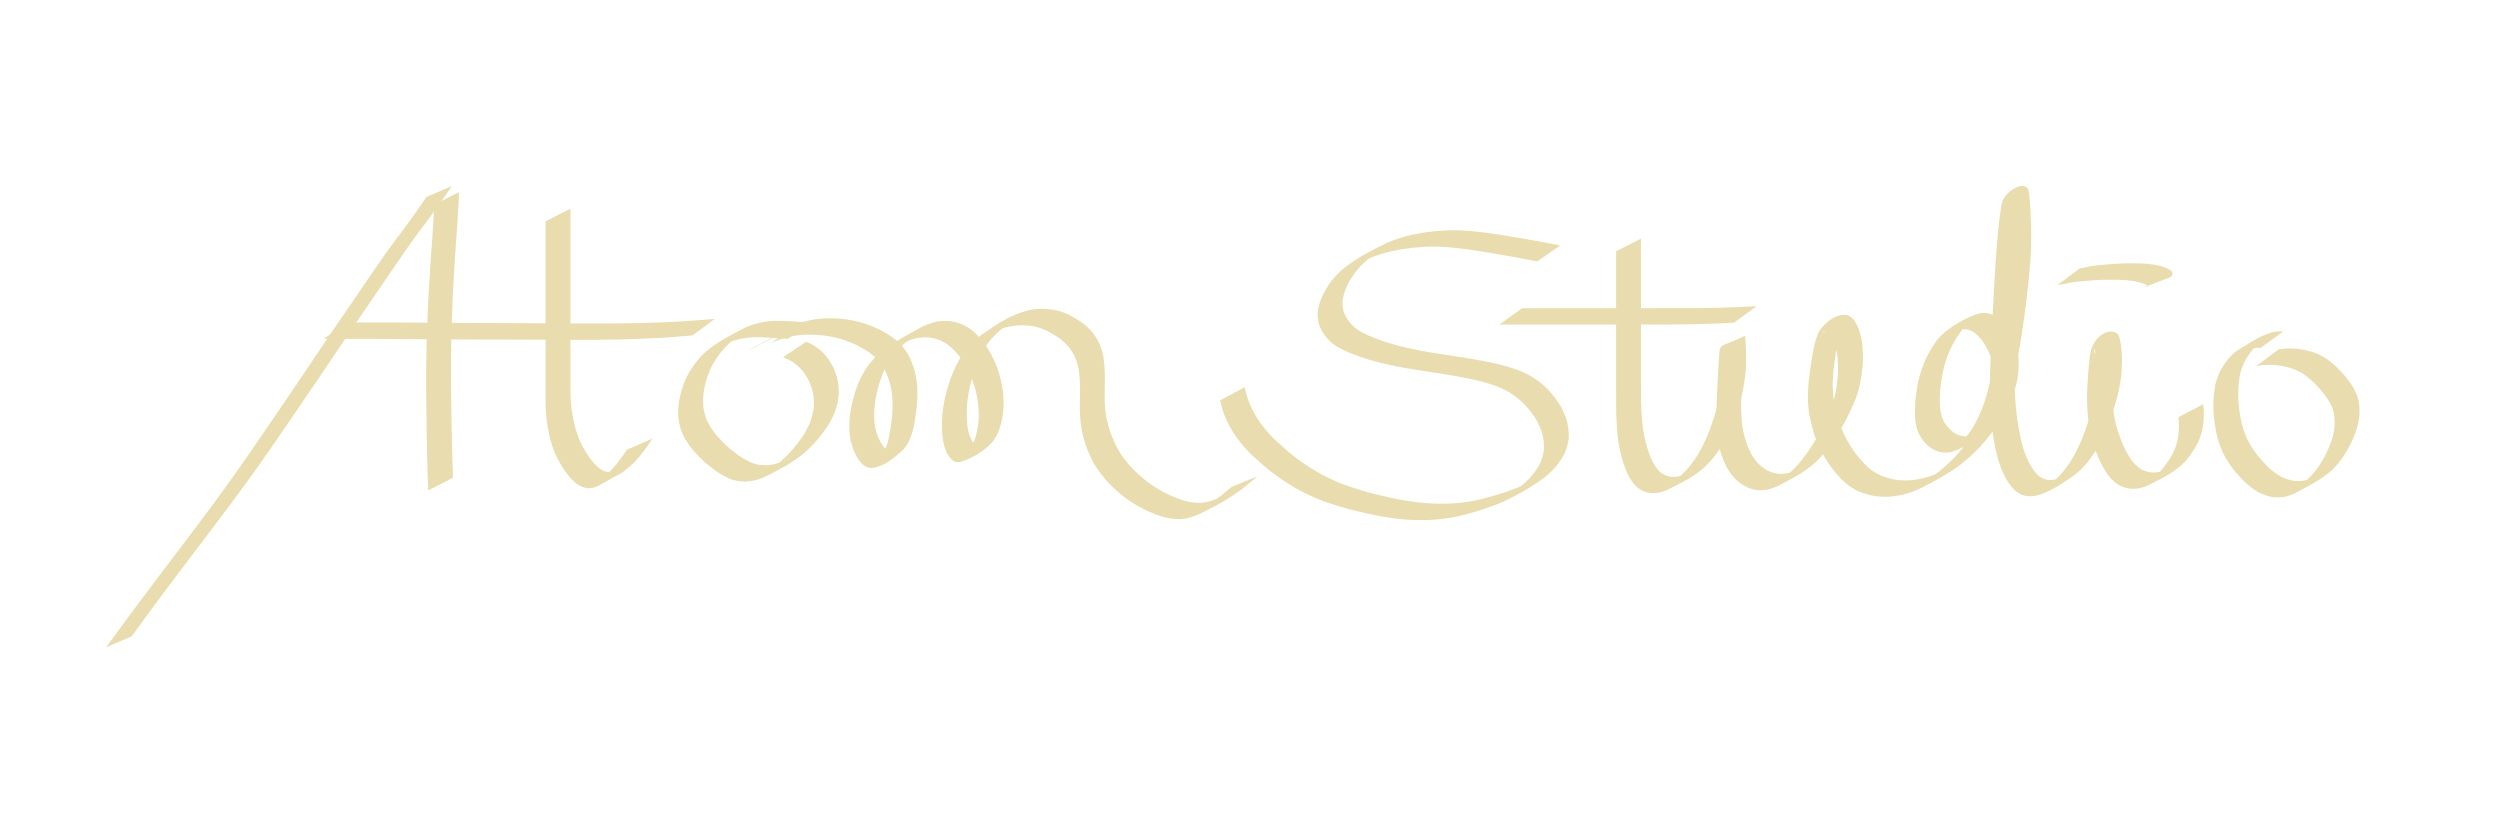 <?xml version="1.0" encoding="UTF-8" standalone="no"?>
<!-- Created with Inkscape (http://www.inkscape.org/) -->

<svg
   xmlns:dc="http://purl.org/dc/elements/1.1/"
   xmlns:cc="http://creativecommons.org/ns#"
   xmlns:rdf="http://www.w3.org/1999/02/22-rdf-syntax-ns#"
   xmlns:svg="http://www.w3.org/2000/svg"
   xmlns="http://www.w3.org/2000/svg"
   xmlns:sodipodi="http://sodipodi.sourceforge.net/DTD/sodipodi-0.dtd"
   xmlns:inkscape="http://www.inkscape.org/namespaces/inkscape"
   width="768"
   height="256"
   id="svg3526"
   version="1.1"
   inkscape:version="0.48.4 r9939"
   sodipodi:docname="新建文档 6">
  <defs
     id="defs3528" />
  <sodipodi:namedview
     id="base"
     pagecolor="#ffffff"
     bordercolor="#666666"
     borderopacity="1.0"
     inkscape:pageopacity="0.0"
     inkscape:pageshadow="2"
     inkscape:zoom="0.7"
     inkscape:cx="161.75257"
     inkscape:cy="486.53262"
     inkscape:document-units="px"
     inkscape:current-layer="layer1"
     showgrid="false"
     inkscape:window-width="1280"
     inkscape:window-height="925"
     inkscape:window-x="0"
     inkscape:window-y="31"
     inkscape:window-maximized="1" />
  <g
     inkscape:label="Layer 1"
     inkscape:groupmode="layer"
     id="layer1"
     transform="translate(0,-796.362)">
    <g
       id="g3639"
       transform="translate(0,8.428)">
      <g
         transform="translate(-94,2.05)"
         id="g3624">
        <path
           style="fill:#e9ddaf;fill-opacity:1;stroke:#ff00ff;stroke-width:0;stroke-miterlimit:4;stroke-opacity:1;stroke-dasharray:none"
           id="path3602"
           d="m 566.255,69.833 c -0.966,-0.22 -1.946,-0.384 -2.921,-0.562 -1.496,-0.269 -2.986,-0.57 -4.481,-0.843 -1.641,-0.285 -3.283,-0.56 -4.922,-0.857 -1.833,-0.314 -3.667,-0.622 -5.504,-0.914 -2.024,-0.317 -4.054,-0.59 -6.089,-0.83 -2.304,-0.293 -4.615,-0.484 -6.937,-0.546 -2.498,-0.056 -4.993,0.119 -7.478,0.359 -2.526,0.281 -5.027,0.734 -7.501,1.313 -2.363,0.569 -4.635,1.421 -6.859,2.389 -0.808,0.386 -1.236,0.574 -2.018,1.008 -0.323,0.179 -1.276,0.746 -0.956,0.562 11.625,-6.641 7.128,-4.244 4.641,-2.488 -1.581,1.123 -2.961,2.478 -4.229,3.937 -1.076,1.272 -1.974,2.676 -2.77,4.136 -0.692,1.292 -1.169,2.677 -1.55,4.087 -0.315,1.215 -0.345,2.444 -0.145,3.677 0.207,1.192 0.737,2.255 1.368,3.272 0.646,1.067 1.515,1.942 2.456,2.747 1.176,0.931 2.518,1.606 3.87,2.237 1.58,0.714 3.213,1.301 4.85,1.869 1.72,0.603 3.48,1.074 5.244,1.529 1.88,0.468 3.774,0.873 5.673,1.253 1.989,0.394 3.99,0.719 5.995,1.022 2.079,0.307 4.156,0.633 6.231,0.968 2.063,0.315 4.125,0.626 6.173,1.024 1.959,0.37 3.911,0.774 5.857,1.207 1.937,0.457 3.845,1.029 5.727,1.675 1.794,0.609 3.478,1.48 5.085,2.474 1.55,0.96 2.937,2.141 4.232,3.418 1.303,1.3 2.403,2.772 3.457,4.276 1.03,1.5 1.768,3.156 2.358,4.87 0.553,1.624 0.767,3.322 0.823,5.028 0.022,1.661 -0.372,3.27 -0.933,4.821 -0.62,1.587 -1.553,3.006 -2.586,4.349 -1.112,1.443 -2.45,2.677 -3.847,3.836 -3.864,2.87 -8.098,5.286 -12.435,7.358 -2.113,0.97 -4.309,1.738 -6.511,2.477 -2.309,0.771 -4.653,1.421 -7.016,2.002 -2.495,0.606 -5.037,0.928 -7.589,1.159 -2.648,0.224 -5.309,0.196 -7.961,0.065 -2.847,-0.131 -5.667,-0.538 -8.477,-0.995 -2.977,-0.528 -5.927,-1.198 -8.861,-1.926 -2.884,-0.699 -5.708,-1.606 -8.514,-2.565 -2.792,-0.939 -5.45,-2.205 -8.044,-3.591 -2.607,-1.384 -5.054,-3.03 -7.451,-4.744 -2.322,-1.696 -4.462,-3.62 -6.582,-5.558 -1.999,-1.794 -3.736,-3.83 -5.317,-5.993 -1.385,-1.936 -2.496,-4.036 -3.443,-6.215 -0.684,-1.647 -1.172,-3.36 -1.554,-5.098 0,0 7.553,-4.052 7.553,-4.052 l 0,0 c 0.353,1.689 0.818,3.351 1.473,4.95 0.915,2.123 1.995,4.167 3.347,6.048 1.554,2.114 3.266,4.098 5.229,5.848 2.099,1.912 4.22,3.809 6.527,5.47 2.376,1.685 4.807,3.294 7.39,4.649 2.571,1.347 5.206,2.569 7.968,3.477 2.792,0.941 5.605,1.82 8.472,2.504 2.92,0.71 5.856,1.371 8.821,1.868 2.791,0.436 5.594,0.809 8.42,0.915 2.631,0.096 5.268,0.1 7.891,-0.161 2.529,-0.257 5.045,-0.633 7.512,-1.262 2.349,-0.6 4.678,-1.275 6.973,-2.058 2.185,-0.754 4.363,-1.546 6.442,-2.564 3.205,-1.63 0.915,-0.488 -5.476,3.251 -0.29,0.169 0.589,-0.321 0.879,-0.49 0.824,-0.478 1.616,-1.006 2.381,-1.575 1.412,-1.102 2.78,-2.271 3.92,-3.662 1.049,-1.269 2.016,-2.598 2.692,-4.111 0.598,-1.443 1.042,-2.946 1.08,-4.52 -0.017,-1.625 -0.183,-3.246 -0.7,-4.796 -0.551,-1.642 -1.248,-3.227 -2.237,-4.658 -1.025,-1.459 -2.099,-2.886 -3.374,-4.139 -1.263,-1.221 -2.617,-2.345 -4.128,-3.252 -1.579,-0.938 -3.229,-1.751 -4.981,-2.317 -1.867,-0.617 -3.755,-1.17 -5.675,-1.599 -1.941,-0.427 -3.89,-0.814 -5.842,-1.186 -2.046,-0.378 -4.105,-0.68 -6.16,-1.005 -2.074,-0.333 -4.15,-0.653 -6.228,-0.963 -2.013,-0.313 -4.022,-0.65 -6.018,-1.056 -1.909,-0.392 -3.813,-0.805 -5.7,-1.292 -1.778,-0.469 -3.551,-0.966 -5.283,-1.587 -1.657,-0.587 -3.31,-1.196 -4.902,-1.945 -1.405,-0.684 -2.794,-1.423 -3.997,-2.433 -0.987,-0.878 -1.899,-1.83 -2.588,-2.967 -0.684,-1.107 -1.268,-2.264 -1.524,-3.552 -0.266,-1.333 -0.301,-2.666 -0.02,-4.005 0.351,-1.467 0.798,-2.911 1.466,-4.268 0.763,-1.517 1.642,-2.971 2.695,-4.306 1.235,-1.52 2.578,-2.948 4.151,-4.127 3.998,-3.044 8.482,-5.432 13.027,-7.554 2.257,-0.931 4.566,-1.736 6.953,-2.268 2.499,-0.543 5.021,-0.979 7.569,-1.223 2.508,-0.211 5.023,-0.369 7.541,-0.273 2.335,0.095 4.661,0.314 6.98,0.606 2.041,0.252 4.078,0.531 6.108,0.858 1.839,0.3 3.677,0.601 5.512,0.926 1.641,0.288 3.284,0.568 4.924,0.86 1.494,0.277 2.984,0.579 4.481,0.843 0.978,0.182 1.957,0.357 2.929,0.572 0,0 -7.033,4.9 -7.033,4.9 z"
           inkscape:connector-curvature="0"
           transform="translate(0,796.362)" />
        <path
           style="fill:#e9ddaf;fill-opacity:1;stroke:#ff00ff;stroke-width:0;stroke-miterlimit:4;stroke-opacity:1;stroke-dasharray:none"
           id="path3604"
           d="m 598.104,62.809 c 0,0.573 0,1.146 0,1.719 0,0.932 0,1.865 0,2.797 0,1.333 0,2.666 0,3.999 0,1.649 0,3.299 0,4.948 0,1.828 0,3.656 0,5.485 0,2 0,4 0,6.001 0,2.099 0,4.199 0,6.298 0,2.1 0,4.201 0,6.301 0,2.082 0,4.164 0,6.245 -0.002,2.024 -0.007,4.048 0.025,6.072 0.05,1.984 0.18,3.966 0.319,5.946 0.143,2.006 0.491,3.986 0.927,5.947 0.41,1.807 0.964,3.575 1.638,5.3 0.539,1.46 1.325,2.774 2.31,3.971 0.77,0.9 1.74,1.531 2.859,1.895 1.065,0.347 2.149,0.314 3.243,0.184 1.204,-0.194 2.32,-0.708 3.416,-1.221 -1.517,1.065 3.298,-1.847 1.684,-0.923 -11.894,6.808 -8.133,4.901 -5.688,3.151 1.153,-0.867 2.167,-1.896 3.155,-2.941 1.033,-1.088 1.898,-2.314 2.753,-3.542 0.893,-1.279 1.642,-2.648 2.355,-4.033 0.72,-1.408 1.34,-2.863 1.927,-4.33 0.588,-1.486 1.095,-3.001 1.574,-4.525 0.519,-1.546 0.853,-3.139 1.159,-4.738 0.31,-1.639 0.573,-3.286 0.79,-4.939 0.242,-1.714 0.254,-3.442 0.223,-5.169 -0.034,-1.422 -0.082,-2.844 -0.144,-4.265 0.132,-0.154 -0.322,-1.688 -0.015,-1.046 9.57,-5.496 7.493,-6.238 7.147,-2.369 -0.084,1.115 -0.131,2.232 -0.202,3.348 -0.097,1.477 -0.182,2.954 -0.26,4.431 -0.084,1.597 -0.152,3.195 -0.219,4.792 -0.067,1.644 -0.125,3.289 -0.179,4.934 -0.088,1.738 -0.043,3.476 0.08,5.211 0.102,1.779 0.388,3.535 0.781,5.271 0.363,1.613 0.928,3.162 1.592,4.672 0.58,1.355 1.382,2.577 2.312,3.712 0.837,1.02 1.875,1.811 3.003,2.48 1.041,0.647 2.186,0.988 3.387,1.167 1.2,0.139 2.383,0.017 3.55,-0.266 1.239,-0.291 2.392,-0.817 3.488,-1.453 2.881,-1.747 -0.226,0.143 -6.16,3.533 -0.201,0.115 0.395,-0.243 0.588,-0.37 0.608,-0.399 1.18,-0.841 1.751,-1.291 1.246,-1.012 2.357,-2.172 3.416,-3.374 1.204,-1.417 2.279,-2.935 3.331,-4.467 1.129,-1.627 2.12,-3.342 3.087,-5.068 0.988,-1.772 1.836,-3.616 2.652,-5.472 0.832,-1.802 1.439,-3.684 1.899,-5.611 0.443,-1.879 0.682,-3.796 0.865,-5.715 0.166,-1.76 0.152,-3.528 0.047,-5.291 -0.093,-1.563 -0.385,-3.102 -0.803,-4.609 -0.346,-1.142 -0.81,-2.246 -1.506,-3.219 -0.402,-0.532 -0.862,-1.017 -1.534,-1.155 -0.163,0.032 -0.247,0.03 -0.388,0.131 -0.135,0.096 -0.488,0.443 -0.344,0.361 6.727,-3.817 9.24,-5.828 6.85,-3.933 -0.681,0.708 -1.003,1.656 -1.314,2.567 -0.473,1.469 -0.775,2.984 -1.06,4.499 -0.333,1.828 -0.599,3.667 -0.855,5.507 -0.288,1.945 -0.488,3.898 -0.574,5.863 -0.122,2.006 0.013,4.003 0.268,5.992 0.292,2.022 0.767,4.011 1.337,5.971 0.552,1.88 1.315,3.683 2.172,5.442 0.838,1.681 1.837,3.271 2.921,4.802 0.999,1.416 2.159,2.702 3.362,3.945 1.12,1.201 2.464,2.108 3.909,2.864 1.441,0.719 2.984,1.17 4.551,1.514 1.603,0.375 3.233,0.4 4.868,0.343 1.74,-0.072 3.446,-0.45 5.129,-0.874 1.788,-0.42 3.452,-1.191 5.091,-1.997 2.633,-1.417 7.072,-3.956 -4.827,2.817 -0.285,0.162 0.561,-0.339 0.838,-0.514 0.787,-0.498 0.898,-0.589 1.665,-1.126 1.75,-1.263 3.352,-2.715 4.914,-4.199 1.605,-1.527 3.044,-3.211 4.411,-4.95 1.351,-1.739 2.528,-3.601 3.657,-5.488 1.09,-1.854 2.06,-3.775 2.976,-5.719 0.872,-1.835 1.431,-3.783 1.833,-5.767 0.323,-1.744 0.415,-3.516 0.374,-5.286 -0.06,-1.564 -0.436,-3.079 -0.901,-4.565 -0.432,-1.391 -1.08,-2.692 -1.798,-3.954 -0.681,-1.187 -1.558,-2.224 -2.549,-3.159 -0.919,-0.877 -2.026,-1.387 -3.262,-1.613 -1.258,-0.189 -2.45,0.133 -3.607,0.596 -2.628,1.343 -6.506,3.554 5.549,-3.22 0.215,-0.121 -0.413,0.271 -0.613,0.417 -0.539,0.393 -0.72,0.57 -1.227,1.012 -1.39,1.253 -2.428,2.811 -3.399,4.396 -1.118,1.834 -1.988,3.793 -2.707,5.813 -0.774,2.154 -1.246,4.389 -1.6,6.645 -0.327,2.131 -0.465,4.282 -0.47,6.437 -0.007,1.706 0.173,3.397 0.707,5.019 0.418,1.18 1.115,2.212 1.93,3.15 0.703,0.766 1.509,1.404 2.422,1.896 0.822,0.418 1.702,0.634 2.617,0.7 0.884,0.05 1.744,-0.079 2.575,-0.373 -0.591,0.534 2.473,-1.301 1.666,-0.838 -6.866,3.934 -9.135,5.409 -6.444,3.673 0.99,-0.666 1.837,-1.503 2.631,-2.386 1.017,-1.121 1.838,-2.388 2.586,-3.698 0.928,-1.676 1.692,-3.435 2.395,-5.216 0.847,-2.162 1.459,-4.403 2.033,-6.65 0.652,-2.628 1.169,-5.286 1.656,-7.948 0.515,-2.846 0.942,-5.707 1.35,-8.57 0.41,-2.869 0.762,-5.746 1.101,-8.624 0.34,-2.82 0.613,-5.648 0.854,-8.478 0.232,-2.728 0.316,-5.465 0.352,-8.202 0.035,-2.645 -0.065,-5.288 -0.181,-7.93 -0.102,-1.988 -0.229,-3.978 -0.506,-5.95 -0.011,-0.06 -0.08,-0.49 -0.139,-0.61 -0.075,-0.154 -0.007,0.57 0.146,0.492 6.883,-3.512 8.534,-6.621 7.025,-3.885 -0.409,1.652 -0.592,3.359 -0.818,5.046 -0.394,3.058 -0.65,6.132 -0.894,9.205 -0.289,3.781 -0.513,7.567 -0.735,11.353 -0.22,3.775 -0.414,7.551 -0.599,11.327 -0.175,3.603 -0.335,7.207 -0.489,10.811 -0.157,3.341 -0.234,6.685 -0.257,10.029 -0.032,3.147 0.169,6.287 0.476,9.417 0.285,2.893 0.77,5.76 1.378,8.601 0.487,2.344 1.231,4.614 2.225,6.79 0.732,1.554 1.639,3.009 2.804,4.273 0.851,0.938 1.893,1.422 3.103,1.693 1.172,0.178 2.331,-0.022 3.471,-0.285 0.2,-0.07 0.402,-0.136 0.601,-0.209 0.527,-0.195 0.706,-0.271 1.209,-0.53 0.205,-0.106 0.808,-0.446 0.608,-0.331 -7.512,4.325 -8.872,5.161 -6.087,3.464 1.371,-0.866 2.58,-1.952 3.729,-3.088 1.264,-1.273 2.339,-2.707 3.342,-4.189 1.059,-1.583 1.919,-3.284 2.754,-4.992 0.871,-1.773 1.582,-3.617 2.25,-5.474 0.674,-1.918 1.272,-3.862 1.823,-5.818 0.532,-1.878 0.938,-3.784 1.237,-5.712 0.294,-1.83 0.373,-3.683 0.421,-5.533 0.058,-1.532 -0.092,-3.055 -0.275,-4.573 -0.105,-0.862 -0.212,-1.725 -0.459,-2.56 0.006,-0.16 -0.344,-0.752 -0.265,-0.239 0.462,2.944 -0.043,0.165 7.164,-3.986 0.129,-0.074 -0.179,0.241 -0.241,0.376 -0.093,0.2 -0.124,0.33 -0.189,0.545 -0.22,0.848 -0.329,1.72 -0.438,2.588 -0.145,1.193 -0.246,2.39 -0.343,3.587 -0.11,1.383 -0.197,2.769 -0.278,4.154 -0.115,1.582 -0.146,3.166 -0.14,4.751 0.025,1.739 0.133,3.476 0.278,5.208 0.164,1.834 0.462,3.652 0.863,5.448 0.441,1.912 1.11,3.758 1.829,5.58 0.69,1.738 1.542,3.403 2.528,4.99 0.783,1.313 1.813,2.391 3.029,3.301 0.973,0.715 2.104,1.029 3.273,1.235 1.143,0.148 2.29,0.012 3.399,-0.273 1.255,-0.329 2.419,-0.911 3.538,-1.555 -12.564,7.604 -6.365,3.994 -3.879,1.515 1.108,-1.156 2.028,-2.47 2.886,-3.817 0.961,-1.446 1.647,-3.013 2.147,-4.669 0.527,-1.762 0.666,-3.591 0.7,-5.419 0.017,-0.914 -0.06,-1.824 -0.138,-2.733 0,0 7.601,-3.961 7.601,-3.961 l 0,0 c 0.091,0.935 0.185,1.871 0.178,2.811 -0.006,1.891 -0.104,3.789 -0.598,5.625 -0.464,1.723 -1.065,3.38 -2.049,4.884 -0.838,1.395 -1.743,2.752 -2.816,3.98 -2.974,3.285 -6.606,5.073 -10.709,7.16 -1.175,0.593 -2.39,1.118 -3.693,1.356 -1.198,0.185 -2.409,0.258 -3.604,-0.008 -1.258,-0.3 -2.456,-0.751 -3.487,-1.557 -1.267,-1.001 -2.351,-2.174 -3.188,-3.565 -1.011,-1.632 -1.891,-3.339 -2.603,-5.123 -0.74,-1.86 -1.429,-3.744 -1.892,-5.695 -0.425,-1.829 -0.735,-3.683 -0.918,-5.552 -0.158,-1.753 -0.266,-3.511 -0.309,-5.27 -0.012,-1.601 -0.006,-3.201 0.116,-4.799 0.078,-1.391 0.164,-2.782 0.27,-4.171 0.094,-1.208 0.192,-2.415 0.327,-3.619 0.105,-0.898 0.207,-1.798 0.391,-2.684 0.646,-3.184 4.344,-7.506 7.93,-5.678 0.392,0.319 0.706,0.66 0.849,1.16 0.285,0.876 0.428,1.781 0.532,2.695 0.195,1.554 0.375,3.114 0.331,4.683 -0.035,1.88 -0.097,3.766 -0.374,5.629 -0.276,1.959 -0.66,3.899 -1.191,5.807 -0.535,1.977 -1.135,3.935 -1.797,5.873 -0.654,1.885 -1.354,3.756 -2.211,5.56 -0.829,1.736 -1.674,3.47 -2.707,5.097 -0.984,1.525 -2.029,3.012 -3.279,4.336 -1.115,1.198 -2.32,2.32 -3.657,3.268 -3.451,2.364 -7.06,4.849 -11.153,5.892 -1.23,0.205 -2.481,0.295 -3.701,-0.034 -1.308,-0.408 -2.443,-1.075 -3.369,-2.104 -1.202,-1.346 -2.166,-2.866 -2.936,-4.499 -1.026,-2.228 -1.808,-4.55 -2.315,-6.953 -0.626,-2.869 -1.125,-5.764 -1.423,-8.687 -0.321,-3.156 -0.539,-6.323 -0.517,-9.497 0.016,-3.354 0.087,-6.707 0.243,-10.057 0.153,-3.606 0.313,-7.211 0.487,-10.816 0.184,-3.779 0.377,-7.557 0.596,-11.335 0.221,-3.791 0.444,-7.582 0.727,-11.369 0.241,-3.086 0.493,-6.173 0.875,-9.245 0.224,-1.73 0.459,-3.461 0.753,-5.181 0.598,-3.546 7.478,-7.811 8.3,-3.657 0.309,1.995 0.433,4.014 0.547,6.028 0.119,2.656 0.231,5.313 0.203,7.973 -0.029,2.755 -0.1,5.51 -0.324,8.257 -0.238,2.839 -0.5,5.675 -0.841,8.503 -0.336,2.884 -0.684,5.767 -1.092,8.643 -0.405,2.873 -0.826,5.744 -1.335,8.6 -0.483,2.679 -0.992,5.353 -1.631,8 -0.564,2.275 -1.161,4.548 -1.988,6.745 -0.687,1.815 -1.442,3.604 -2.345,5.323 -0.731,1.354 -1.505,2.689 -2.516,3.859 -0.775,0.933 -1.586,1.838 -2.552,2.579 -3.006,2.311 -6.365,4.377 -9.994,5.529 -0.915,0.18 -1.846,0.238 -2.773,0.104 -0.985,-0.172 -1.937,-0.482 -2.808,-0.982 -0.96,-0.587 -1.829,-1.3 -2.577,-2.144 -0.871,-1.032 -1.623,-2.157 -2.093,-3.433 -0.59,-1.697 -0.834,-3.466 -0.837,-5.263 -0.019,-2.193 0.096,-4.383 0.411,-6.555 0.338,-2.299 0.764,-4.584 1.533,-6.784 0.687,-2.073 1.527,-4.087 2.633,-5.975 0.96,-1.637 1.961,-3.265 3.302,-4.624 3.112,-2.985 6.974,-5.162 10.988,-6.718 1.278,-0.369 2.582,-0.535 3.893,-0.206 1.324,0.385 2.52,1.017 3.51,1.994 1.033,1.008 1.954,2.115 2.676,3.372 0.747,1.313 1.426,2.666 1.886,4.111 0.5,1.554 0.91,3.138 1.012,4.774 0.07,1.824 0.004,3.65 -0.289,5.455 -0.373,2.042 -0.888,4.057 -1.744,5.956 -0.899,1.972 -1.869,3.913 -2.941,5.797 -1.116,1.917 -2.283,3.808 -3.614,5.586 -1.349,1.777 -2.77,3.5 -4.363,5.066 -1.551,1.515 -3.145,2.994 -4.868,4.312 -3.845,2.856 -8.089,5.142 -12.349,7.318 -1.675,0.779 -3.391,1.464 -5.203,1.854 -1.722,0.39 -3.467,0.713 -5.239,0.726 -1.681,0.01 -3.355,-0.105 -4.992,-0.518 -1.615,-0.404 -3.204,-0.915 -4.678,-1.703 -1.494,-0.836 -2.88,-1.826 -4.05,-3.087 -1.226,-1.28 -2.408,-2.604 -3.429,-4.057 -1.107,-1.571 -2.129,-3.2 -2.99,-4.921 -0.881,-1.8 -1.668,-3.645 -2.242,-5.568 -0.593,-1.998 -1.082,-4.027 -1.399,-6.088 -0.277,-2.03 -0.452,-4.07 -0.334,-6.122 0.066,-1.99 0.241,-3.969 0.537,-5.938 0.251,-1.851 0.515,-3.701 0.838,-5.542 0.278,-1.545 0.572,-3.091 1.011,-4.6 0.305,-0.996 0.62,-1.999 1.169,-2.893 1.778,-2.706 5.61,-5.615 8.891,-4.672 0.737,0.371 1.33,0.915 1.808,1.589 0.739,1.06 1.267,2.237 1.648,3.471 0.452,1.557 0.772,3.149 0.888,4.769 0.128,1.801 0.164,3.608 0.014,5.41 -0.167,1.952 -0.39,3.903 -0.815,5.818 -0.43,1.974 -0.991,3.912 -1.832,5.755 -0.806,1.879 -1.65,3.745 -2.618,5.547 -0.961,1.746 -1.934,3.488 -3.056,5.138 -1.041,1.559 -2.119,3.093 -3.292,4.555 -1.037,1.248 -2.142,2.439 -3.358,3.516 -3.258,2.743 -7.02,4.74 -10.811,6.699 -1.162,0.564 -2.364,1.033 -3.643,1.255 -1.242,0.192 -2.498,0.238 -3.74,0.006 -1.266,-0.273 -2.469,-0.731 -3.565,-1.431 -1.18,-0.753 -2.268,-1.631 -3.155,-2.725 -0.969,-1.201 -1.811,-2.489 -2.427,-3.91 -0.691,-1.556 -1.285,-3.152 -1.67,-4.815 -0.416,-1.772 -0.731,-3.565 -0.841,-5.386 -0.14,-1.761 -0.21,-3.527 -0.121,-5.293 0.052,-1.647 0.11,-3.294 0.175,-4.94 0.065,-1.601 0.133,-3.201 0.214,-4.801 0.076,-1.481 0.16,-2.961 0.256,-4.441 0.073,-1.12 0.131,-2.24 0.196,-3.36 0.298,-4.199 0.504,-2.502 7.729,-6.1 0.367,0.525 0.415,1.122 0.427,1.758 0.068,1.427 0.115,2.856 0.154,4.284 0.041,1.763 0.063,3.528 -0.166,5.282 -0.208,1.669 -0.459,3.331 -0.768,4.984 -0.299,1.625 -0.6,3.254 -1.116,4.827 -0.472,1.542 -0.968,3.077 -1.547,4.582 -0.574,1.491 -1.189,2.969 -1.894,4.404 -0.704,1.415 -1.435,2.818 -2.309,4.137 -0.849,1.255 -1.7,2.516 -2.705,3.654 -0.969,1.087 -1.982,2.142 -3.1,3.077 -3.184,2.634 -6.962,4.483 -10.675,6.273 -1.151,0.484 -2.331,0.922 -3.592,0.991 -1.182,0.051 -2.351,-0.057 -3.463,-0.495 -1.199,-0.519 -2.26,-1.258 -3.099,-2.273 -1.027,-1.274 -1.866,-2.661 -2.442,-4.2 -0.698,-1.761 -1.273,-3.568 -1.701,-5.415 -0.456,-1.998 -0.825,-4.015 -0.987,-6.06 -0.147,-1.993 -0.273,-3.989 -0.34,-5.987 -0.037,-2.028 -0.037,-4.057 -0.032,-6.085 0,-2.082 0,-4.164 0,-6.245 0,-2.1 0,-4.201 0,-6.301 0,-2.099 0,-4.199 0,-6.298 0,-2 0,-4 0,-6.001 0,-1.828 0,-3.656 0,-5.485 0,-1.649 0,-3.299 0,-4.948 0,-1.333 0,-2.666 0,-3.999 0,-0.932 0,-1.865 0,-2.797 0,-0.573 0,-1.146 0,-1.719 0,0 7.637,-3.891 7.637,-3.891 z"
           inkscape:connector-curvature="0"
           transform="translate(0,796.362)" />
        <path
           style="fill:#e9ddaf;fill-opacity:1;stroke:#ff00ff;stroke-width:0;stroke-miterlimit:4;stroke-opacity:1;stroke-dasharray:none"
           id="path3606"
           d="m 732.877,71.981 c 0.453,-0.134 0.927,-0.177 1.394,-0.234 0.661,-0.155 1.323,-0.305 1.991,-0.433 0.947,-0.16 1.901,-0.271 2.856,-0.37 1.223,-0.123 2.449,-0.222 3.675,-0.317 1.431,-0.123 2.866,-0.166 4.301,-0.202 1.625,-0.045 3.25,-0.012 4.874,0.037 1.755,0.033 3.486,0.279 5.199,0.646 1.421,0.334 2.859,0.769 3.977,1.74 0.473,0.878 0.34,1.085 -0.29,1.779 0,0 -8,3.078 -8,3.078 l 0,0 c 0.123,-0.025 1.09,-0.068 1.031,-0.298 -1.101,-0.789 -2.448,-1.114 -3.752,-1.4 -1.688,-0.32 -3.394,-0.504 -5.114,-0.526 -1.615,-0.039 -3.231,-0.053 -4.846,0.001 -1.427,0.044 -2.852,0.113 -4.275,0.237 -1.221,0.099 -2.441,0.201 -3.659,0.338 -0.941,0.113 -1.883,0.233 -2.811,0.43 -0.672,0.142 -1.339,0.314 -2.022,0.392 -0.465,0.073 -0.925,0.18 -1.392,0.236 0,0 6.862,-5.136 6.862,-5.136 z"
           inkscape:connector-curvature="0"
           transform="translate(0,796.362)" />
        <path
           style="fill:#e9ddaf;fill-opacity:1;stroke:#ff00ff;stroke-width:0;stroke-miterlimit:4;stroke-opacity:1;stroke-dasharray:none"
           id="path3608"
           d="m 788.493,96.376 c -0.507,0.004 -1.015,-0.016 -1.521,0.024 -0.802,0.152 -1.584,0.39 -2.361,0.64 -3.056,1.103 -8.165,4.439 4.575,-2.884 -1.015,0.591 -1.871,1.386 -2.681,2.226 -0.834,0.889 -1.546,1.881 -2.203,2.906 -0.739,1.135 -1.261,2.38 -1.714,3.651 -0.535,1.484 -0.693,3.057 -0.851,4.616 -0.192,1.745 -0.187,3.498 -0.103,5.249 0.129,1.829 0.409,3.643 0.743,5.444 0.356,1.803 0.907,3.558 1.574,5.267 0.701,1.723 1.688,3.305 2.751,4.824 1.043,1.462 2.239,2.804 3.494,4.085 1.162,1.205 2.458,2.253 3.877,3.137 1.248,0.786 2.622,1.265 4.054,1.576 1.305,0.279 2.633,0.221 3.936,-0.02 1.354,-0.279 2.621,-0.86 3.837,-1.504 -12.773,7.479 -6.355,3.867 -3.682,1.731 1.162,-0.938 2.157,-2.052 3.088,-3.214 0.958,-1.205 1.757,-2.523 2.521,-3.856 0.791,-1.372 1.425,-2.822 2.013,-4.289 0.632,-1.505 0.997,-3.093 1.244,-4.701 0.211,-1.621 0.131,-3.25 -0.137,-4.857 -0.314,-1.625 -1.122,-3.055 -1.995,-4.436 -0.916,-1.395 -1.988,-2.674 -3.122,-3.895 -1.088,-1.16 -2.282,-2.214 -3.546,-3.177 -1.235,-0.955 -2.621,-1.635 -4.084,-2.156 -1.468,-0.498 -2.983,-0.81 -4.517,-1.013 -1.593,-0.203 -3.195,-0.164 -4.792,-0.037 -1.17,0.161 -0.581,0.068 -1.767,0.283 0,0 6.853,-5.149 6.853,-5.149 l 0,0 c 1.218,-0.174 0.613,-0.103 1.816,-0.217 1.635,-0.083 3.275,-0.066 4.897,0.184 1.571,0.255 3.126,0.609 4.621,1.163 1.511,0.599 2.942,1.36 4.223,2.37 1.286,1.01 2.51,2.097 3.622,3.298 1.162,1.265 2.26,2.589 3.202,4.029 0.93,1.475 1.784,3.004 2.158,4.727 0.309,1.682 0.433,3.386 0.258,5.095 -0.206,1.664 -0.54,3.319 -1.156,4.885 -0.579,1.498 -1.184,2.988 -1.966,4.394 -0.746,1.37 -1.538,2.721 -2.468,3.976 -0.913,1.208 -1.876,2.382 -3.016,3.386 -3.289,2.82 -7.141,4.771 -10.962,6.826 -1.277,0.592 -2.597,1.115 -4.005,1.286 -1.384,0.135 -2.771,0.117 -4.125,-0.243 -1.489,-0.4 -2.915,-0.964 -4.211,-1.812 -1.447,-0.952 -2.782,-2.05 -3.981,-3.303 -1.279,-1.321 -2.502,-2.701 -3.566,-4.204 -1.098,-1.576 -2.117,-3.217 -2.852,-4.999 -0.695,-1.756 -1.269,-3.558 -1.651,-5.409 -0.35,-1.835 -0.64,-3.683 -0.796,-5.545 -0.103,-1.788 -0.136,-3.579 0.045,-5.364 0.152,-1.611 0.277,-3.243 0.764,-4.795 0.434,-1.319 0.909,-2.631 1.636,-3.822 0.63,-1.075 1.331,-2.107 2.136,-3.06 0.789,-0.89 1.604,-1.766 2.596,-2.436 3.318,-1.928 6.476,-4.359 10.201,-5.454 0.815,-0.226 1.639,-0.463 2.491,-0.465 0.513,0.002 1.026,9.78e-4 1.54,0.001 0,0 -6.934,5.038 -6.934,5.038 z"
           inkscape:connector-curvature="0"
           transform="translate(0,796.362)" />
        <path
           style="fill:#e9ddaf;fill-opacity:1;stroke:#ff00ff;stroke-width:0;stroke-miterlimit:4;stroke-opacity:1;stroke-dasharray:none"
           id="path3610"
           d="m 561.565,84.195 c 1.014,0 2.028,0 3.042,0 2.364,0 4.728,0 7.092,0 3.804,0 7.609,0 11.413,0 4.961,0 9.921,0 14.882,0 5.258,-0.006 10.517,0.013 15.775,-0.013 5.004,-0.039 10.006,-0.134 15.005,-0.356 3.23,-0.156 1.619,-0.077 4.834,-0.237 0,0 -6.909,5.072 -6.909,5.072 l 0,0 c -3.217,0.158 -1.604,0.081 -4.837,0.232 -5.006,0.208 -10.015,0.295 -15.025,0.33 -5.259,0.02 -10.518,0.006 -15.777,0.01 -4.961,0 -9.921,0 -14.882,0 -3.804,0 -7.609,0 -11.413,0 -2.364,0 -4.728,0 -7.092,0 -1.014,0 -2.028,0 -3.042,0 0,0 6.934,-5.038 6.934,-5.038 z"
           inkscape:connector-curvature="0"
           transform="translate(0,796.362)" />
      </g>
      <g
         id="g3631">
        <path
           style="fill:#e9ddaf;fill-opacity:1;stroke:#ff00ff;stroke-width:0;stroke-miterlimit:4;stroke-opacity:1;stroke-dasharray:none"
           id="path3570"
           d="m 138.853,48.692 c -0.145,0.203 -0.292,0.404 -0.44,0.604 -0.212,0.309 -0.421,0.621 -0.63,0.932 -0.3,0.437 -0.601,0.873 -0.904,1.307 -0.406,0.576 -0.809,1.155 -1.215,1.731 -0.542,0.762 -1.075,1.532 -1.612,2.298 -0.712,1.025 -1.452,2.03 -2.194,3.033 -0.905,1.217 -1.822,2.423 -2.733,3.635 -0.983,1.302 -1.942,2.621 -2.889,3.948 -1.007,1.415 -1.993,2.844 -2.98,4.274 -1.02,1.484 -2.039,2.969 -3.054,4.456 -1.021,1.497 -2.039,2.996 -3.063,4.492 -1.033,1.509 -2.062,3.021 -3.094,4.531 -1.059,1.544 -2.121,3.086 -3.183,4.628 -1.08,1.57 -2.15,3.148 -3.213,4.729 -1.077,1.607 -2.159,3.212 -3.242,4.815 -1.098,1.626 -2.188,3.258 -3.28,4.889 -1.107,1.657 -2.223,3.307 -3.345,4.953 -1.143,1.67 -2.285,3.341 -3.422,5.015 -1.141,1.678 -2.282,3.355 -3.427,5.031 -1.137,1.669 -2.278,3.336 -3.419,5.003 -1.152,1.679 -2.3,3.361 -3.453,5.039 -1.174,1.707 -2.363,3.403 -3.557,5.095 -1.206,1.706 -2.426,3.402 -3.643,5.099 -1.218,1.707 -2.46,3.398 -3.705,5.086 -1.249,1.694 -2.508,3.381 -3.77,5.066 -1.262,1.686 -2.534,3.366 -3.804,5.046 -1.262,1.673 -2.529,3.342 -3.794,5.013 -1.254,1.663 -2.511,3.323 -3.769,4.982 -1.262,1.656 -2.509,3.323 -3.761,4.987 -1.265,1.677 -2.527,3.357 -3.787,5.038 -1.265,1.689 -2.524,3.382 -3.78,5.078 -1.255,1.705 -2.506,3.413 -3.758,5.12 -0.828,1.131 -1.652,2.264 -2.476,3.398 0,0 -7.866,3.404 -7.866,3.404 l 0,0 c 0.824,-1.135 1.647,-2.27 2.475,-3.402 1.251,-1.709 2.506,-3.414 3.756,-5.124 1.255,-1.697 2.513,-3.392 3.778,-5.083 1.259,-1.682 2.519,-3.363 3.786,-5.04 1.252,-1.664 2.498,-3.333 3.759,-4.99 1.259,-1.659 2.517,-3.318 3.769,-4.981 1.265,-1.671 2.531,-3.34 3.794,-5.013 1.269,-1.681 2.543,-3.358 3.806,-5.043 1.262,-1.683 2.522,-3.368 3.772,-5.061 1.245,-1.686 2.49,-3.371 3.709,-5.076 1.217,-1.696 2.437,-3.391 3.645,-5.093 1.197,-1.688 2.384,-3.383 3.561,-5.085 1.154,-1.677 2.302,-3.359 3.454,-5.038 1.142,-1.666 2.282,-3.333 3.419,-5.002 1.145,-1.675 2.285,-3.353 3.427,-5.029 1.137,-1.674 2.275,-3.348 3.421,-5.017 1.124,-1.643 2.242,-3.291 3.349,-4.946 1.092,-1.631 2.181,-3.264 3.278,-4.892 1.082,-1.603 2.167,-3.205 3.243,-4.812 1.062,-1.585 2.131,-3.165 3.209,-4.738 1.061,-1.542 2.124,-3.083 3.184,-4.626 1.034,-1.509 2.063,-3.02 3.094,-4.531 1.025,-1.494 2.044,-2.992 3.063,-4.49 1.014,-1.489 2.032,-2.975 3.052,-4.46 0.984,-1.434 1.974,-2.864 2.974,-4.285 0.944,-1.334 1.896,-2.663 2.881,-3.967 0.904,-1.217 1.826,-2.42 2.734,-3.633 0.744,-0.997 1.487,-1.995 2.203,-3.013 0.539,-0.765 1.071,-1.535 1.611,-2.3 0.408,-0.575 0.812,-1.151 1.216,-1.729 0.304,-0.432 0.607,-0.864 0.908,-1.298 0.215,-0.307 0.428,-0.616 0.63,-0.931 0.135,-0.214 0.28,-0.421 0.432,-0.623 0,0 7.865,-3.407 7.865,-3.407 z"
           inkscape:connector-curvature="0"
           transform="translate(0,796.362)" />
        <path
           style="fill:#e9ddaf;fill-opacity:1;stroke:#ff00ff;stroke-width:0;stroke-miterlimit:4;stroke-opacity:1;stroke-dasharray:none"
           id="path3572"
           d="m 140.961,50.591 c 0,0.204 0,0.407 0,0.611 -10e-4,0.291 0.002,0.581 -0.002,0.872 -0.003,0.422 -0.027,0.844 -0.053,1.265 -0.034,0.548 -0.063,1.096 -0.09,1.644 -0.034,0.669 -0.072,1.339 -0.114,2.007 -0.05,0.767 -0.096,1.534 -0.141,2.301 -0.051,0.857 -0.107,1.714 -0.159,2.571 -0.055,0.907 -0.131,1.812 -0.201,2.718 -0.075,0.966 -0.144,1.932 -0.212,2.899 -0.071,1.03 -0.138,2.06 -0.203,3.09 -0.068,1.076 -0.13,2.152 -0.199,3.228 -0.075,1.132 -0.145,2.265 -0.214,3.398 -0.072,1.189 -0.142,2.377 -0.205,3.566 -0.067,1.246 -0.112,2.494 -0.157,3.741 -0.046,1.295 -0.088,2.591 -0.131,3.886 -0.043,1.321 -0.084,2.641 -0.125,3.962 -0.04,1.357 -0.082,2.713 -0.117,4.07 -0.035,1.39 -0.059,2.78 -0.077,4.17 -0.025,1.429 -0.025,2.857 -0.022,4.286 6.2e-4,1.46 0.008,2.92 0.021,4.38 0.013,1.48 0.026,2.96 0.046,4.441 0.022,1.503 0.045,3.007 0.068,4.51 0.02,1.515 0.046,3.03 0.077,4.545 0.031,1.528 0.063,3.055 0.093,4.583 0.027,1.549 0.062,3.097 0.112,4.646 0.058,1.586 0.111,3.173 0.156,4.76 0.027,1.061 0.013,0.531 0.042,1.591 0,0 -7.627,3.912 -7.627,3.912 l 0,0 c -0.029,-1.061 -0.015,-0.531 -0.042,-1.591 -0.042,-1.585 -0.094,-3.17 -0.153,-4.755 -0.053,-1.552 -0.091,-3.103 -0.117,-4.656 -0.031,-1.527 -0.062,-3.055 -0.093,-4.582 -0.031,-1.516 -0.059,-3.032 -0.079,-4.549 -0.023,-1.504 -0.046,-3.007 -0.069,-4.511 -0.022,-1.482 -0.036,-2.963 -0.048,-4.445 -0.013,-1.462 -0.024,-2.924 -0.023,-4.386 -0.003,-1.433 -0.009,-2.865 0.016,-4.297 0.018,-1.393 0.038,-2.786 0.073,-4.179 0.032,-1.358 0.076,-2.716 0.115,-4.074 0.04,-1.321 0.081,-2.642 0.124,-3.963 0.042,-1.296 0.085,-2.592 0.129,-3.888 0.044,-1.251 0.086,-2.503 0.151,-3.753 0.059,-1.192 0.131,-2.382 0.201,-3.573 0.069,-1.134 0.138,-2.268 0.213,-3.401 0.07,-1.075 0.135,-2.151 0.2,-3.226 0.064,-1.032 0.131,-2.063 0.2,-3.095 0.067,-0.968 0.135,-1.937 0.209,-2.905 0.069,-0.902 0.144,-1.804 0.207,-2.706 0.052,-0.856 0.106,-1.712 0.161,-2.567 0.043,-0.769 0.088,-1.538 0.138,-2.306 0.043,-0.665 0.082,-1.33 0.119,-1.996 0.026,-0.551 0.053,-1.103 0.085,-1.654 0.025,-0.412 0.061,-0.824 0.067,-1.236 0.009,-0.285 0.015,-0.57 0.011,-0.855 0,-0.204 0,-0.407 0,-0.611 0,0 7.637,-3.891 7.637,-3.891 z"
           inkscape:connector-curvature="0"
           transform="translate(0,796.362)" />
        <path
           style="fill:#e9ddaf;fill-opacity:1;stroke:#ff00ff;stroke-width:0;stroke-miterlimit:4;stroke-opacity:1;stroke-dasharray:none"
           id="path3576"
           d="m 106.442,90.624 c 0.357,0 0.714,0 1.071,0 0.532,0 1.065,0 1.597,0 0.642,0 1.285,0 1.927,0 0.746,0 1.492,0 2.238,0 0.861,0 1.722,0 2.583,0 0.952,0 1.905,0 2.857,0 1.047,-0.005 2.094,0.004 3.14,0.014 1.141,0.01 2.282,0.02 3.424,0.029 1.209,0.01 2.418,0.019 3.627,0.028 1.3,0.01 2.599,0.019 3.899,0.027 1.375,0.009 2.75,0.018 4.125,0.026 1.453,0.009 2.905,0.017 4.358,0.025 1.532,0.008 3.064,0.016 4.596,0.024 1.61,0.008 3.22,0.016 4.83,0.023 1.683,0.008 3.365,0.015 5.048,0.022 1.735,0.007 3.47,0.014 5.206,0.021 1.791,0.007 3.582,0.014 5.373,0.02 1.846,0.007 3.693,0.013 5.539,0.019 1.877,0.006 3.755,0.012 5.632,0.019 1.917,0.006 3.834,0.012 5.751,0.018 1.981,7.15e-4 3.963,-0.005 5.944,-0.018 2.055,-0.02 4.109,-0.041 6.164,-0.08 2.093,-0.036 4.185,-0.105 6.277,-0.175 2.11,-0.073 4.218,-0.18 6.327,-0.287 2.123,-0.122 4.245,-0.259 6.366,-0.41 1.765,-0.126 3.527,-0.287 5.288,-0.464 0,0 -6.885,5.106 -6.885,5.106 l 0,0 c -1.766,0.169 -3.532,0.325 -5.302,0.445 -2.124,0.146 -4.25,0.284 -6.376,0.397 -2.111,0.106 -4.223,0.207 -6.335,0.275 -2.095,0.068 -4.189,0.131 -6.285,0.165 -2.056,0.034 -4.113,0.056 -6.17,0.072 -1.983,0.011 -3.966,0.015 -5.949,0.012 -1.917,-0.006 -3.834,-0.012 -5.751,-0.018 -1.877,-0.006 -3.755,-0.012 -5.632,-0.019 -1.846,-0.006 -3.693,-0.013 -5.539,-0.019 -1.791,-0.007 -3.582,-0.013 -5.374,-0.02 -1.735,-0.007 -3.471,-0.014 -5.206,-0.021 -1.683,-0.007 -3.365,-0.014 -5.048,-0.022 -1.61,-0.007 -3.22,-0.015 -4.83,-0.023 -1.532,-0.008 -3.064,-0.016 -4.596,-0.024 -1.453,-0.008 -2.905,-0.016 -4.358,-0.025 -1.375,-0.009 -2.75,-0.017 -4.125,-0.027 -1.3,-0.009 -2.599,-0.018 -3.899,-0.028 -1.209,-0.009 -2.418,-0.019 -3.627,-0.029 -1.141,-0.01 -2.282,-0.02 -3.423,-0.029 -1.045,-0.008 -2.091,-0.01 -3.136,-0.008 -0.952,0 -1.905,0 -2.857,0 -0.861,0 -1.722,0 -2.583,0 -0.746,0 -1.492,0 -2.238,0 -0.642,0 -1.285,0 -1.927,0 -0.532,0 -1.065,0 -1.597,0 -0.357,0 -0.714,0 -1.071,0 0,0 6.934,-5.038 6.934,-5.038 z"
           inkscape:connector-curvature="0"
           transform="translate(0,796.362)" />
        <path
           style="fill:#e9ddaf;fill-opacity:1;stroke:#ff00ff;stroke-width:0;stroke-miterlimit:4;stroke-opacity:1;stroke-dasharray:none"
           id="path3590"
           d="m 175.247,55.655 c 0,0.639 0,1.278 0,1.917 0,1.142 0,2.284 0,3.426 0,1.599 0,3.199 0,4.798 0,1.85 0,3.701 0,5.551 0,2.013 0,4.025 0,6.038 0,2.142 0,4.285 0,6.427 0,2.12 0,4.24 0,6.359 0,2.065 0,4.13 0,6.195 0,2.065 0,4.13 0,6.194 0,2.062 0,4.124 0,6.185 -0.009,2.023 -0.025,4.044 0.113,6.064 0.133,2.047 0.476,4.07 0.882,6.078 0.372,1.913 0.966,3.766 1.672,5.579 0.673,1.703 1.588,3.281 2.591,4.806 0.934,1.39 1.983,2.7 3.212,3.839 1.112,0.984 2.388,1.53 3.871,1.466 0.828,-0.118 1.623,-0.4 2.362,-0.788 0.294,-0.154 1.144,-0.672 0.855,-0.509 -6.608,3.713 -8.42,5.134 -5.463,2.919 2.48,-1.958 4.435,-4.421 6.241,-6.987 0.326,-0.49 0.652,-0.98 0.978,-1.47 0,0 7.851,-3.44 7.851,-3.44 l 0,0 c -0.323,0.496 -0.647,0.992 -0.97,1.488 -1.785,2.626 -3.696,5.164 -6.143,7.221 -3.334,2.78 -0.984,0.906 -9.174,5.64 -1.06,0.613 -2.274,0.935 -3.494,0.934 -1.612,-0.198 -3.017,-0.854 -4.21,-1.973 -1.255,-1.206 -2.349,-2.561 -3.315,-4.01 -1.034,-1.576 -1.978,-3.206 -2.68,-4.961 -0.73,-1.855 -1.353,-3.749 -1.743,-5.708 -0.422,-2.04 -0.786,-4.094 -0.933,-6.175 -0.163,-2.037 -0.159,-4.077 -0.142,-6.12 0,-2.062 0,-4.124 0,-6.185 0,-2.065 0,-4.13 0,-6.194 0,-2.065 0,-4.13 0,-6.195 0,-2.12 0,-4.24 0,-6.359 0,-2.142 0,-4.285 0,-6.427 0,-2.013 0,-4.025 0,-6.038 0,-1.85 0,-3.701 0,-5.551 0,-1.599 0,-3.199 0,-4.798 0,-1.142 0,-2.284 0,-3.426 0,-0.639 0,-1.278 0,-1.917 0,0 7.637,-3.891 7.637,-3.891 z"
           inkscape:connector-curvature="0"
           transform="translate(0,796.362)" />
        <path
           style="fill:#e9ddaf;fill-opacity:1;stroke:#ff00ff;stroke-width:0;stroke-miterlimit:4;stroke-opacity:1;stroke-dasharray:none"
           id="path3594"
           d="m 242.064,95.662 c -0.765,-0.067 -1.532,-0.129 -2.298,-0.183 -1.331,-0.091 -2.663,-0.156 -3.996,-0.221 -1.493,-0.093 -2.986,-0.131 -4.481,-0.078 -1.62,0.041 -3.205,0.362 -4.774,0.739 -1.653,0.404 -3.229,1.067 -4.743,1.834 -3.154,1.863 1.014,-0.603 5.855,-3.351 0.246,-0.139 -0.48,0.298 -0.717,0.452 -0.715,0.464 -1.393,0.962 -2.064,1.487 -1.355,1.087 -2.517,2.376 -3.598,3.729 -1.061,1.331 -1.939,2.787 -2.727,4.292 -0.749,1.449 -1.258,2.996 -1.693,4.563 -0.466,1.586 -0.7,3.216 -0.822,4.86 -0.127,1.677 0.071,3.325 0.471,4.951 0.431,1.693 1.271,3.218 2.221,4.668 1.04,1.567 2.317,2.942 3.642,4.267 1.302,1.308 2.744,2.457 4.228,3.548 1.416,1.067 2.973,1.913 4.599,2.608 1.609,0.623 3.305,0.732 5.007,0.613 1.756,-0.15 3.409,-0.737 5.003,-1.454 -2.256,1.524 4.761,-2.665 2.402,-1.318 -11.617,6.63 -7.497,4.502 -5.018,2.678 1.514,-1.144 2.878,-2.462 4.168,-3.849 1.272,-1.379 2.409,-2.87 3.505,-4.39 1.01,-1.421 1.837,-2.958 2.524,-4.557 0.591,-1.453 0.951,-2.979 1.176,-4.527 0.205,-1.425 0.098,-2.859 -0.12,-4.274 -0.206,-1.362 -0.655,-2.659 -1.21,-3.914 -0.537,-1.195 -1.262,-2.281 -2.053,-3.319 -0.804,-1.016 -1.777,-1.851 -2.826,-2.6 -0.985,-0.677 -2.064,-1.19 -3.19,-1.582 0,0 7.11,-4.787 7.11,-4.787 l 0,0 c 1.169,0.466 2.295,1.036 3.317,1.777 1.097,0.817 2.111,1.731 2.957,2.813 0.825,1.094 1.582,2.237 2.152,3.489 0.591,1.317 1.079,2.678 1.316,4.108 0.254,1.484 0.404,2.993 0.234,4.497 -0.19,1.61 -0.518,3.199 -1.082,4.724 -0.637,1.666 -1.459,3.251 -2.443,4.74 -1.085,1.547 -2.206,3.072 -3.464,4.484 -1.272,1.429 -2.608,2.799 -4.11,3.992 -3.665,2.913 -7.867,5.098 -12.074,7.125 -1.665,0.655 -3.389,1.153 -5.191,1.208 -1.795,0.013 -3.571,-0.202 -5.231,-0.933 -1.658,-0.761 -3.25,-1.655 -4.702,-2.766 -1.509,-1.126 -2.971,-2.316 -4.296,-3.657 -1.359,-1.373 -2.664,-2.801 -3.733,-4.418 -0.997,-1.53 -1.883,-3.137 -2.359,-4.914 -0.444,-1.701 -0.698,-3.425 -0.595,-5.189 0.096,-1.692 0.284,-3.376 0.747,-5.013 0.421,-1.613 0.892,-3.215 1.619,-4.721 0.755,-1.556 1.613,-3.062 2.661,-4.443 1.056,-1.406 2.19,-2.753 3.523,-3.909 3.462,-2.946 7.602,-4.985 11.579,-7.132 1.564,-0.711 3.175,-1.33 4.862,-1.681 1.606,-0.339 3.229,-0.595 4.875,-0.603 1.508,-0.018 3.013,0.044 4.518,0.129 1.337,0.068 2.673,0.138 4.008,0.238 0.752,0.059 1.507,0.134 2.261,0.131 0,0 -6.934,5.038 -6.934,5.038 z"
           inkscape:connector-curvature="0"
           transform="translate(0,796.362)" />
        <path
           style="fill:#e9ddaf;fill-opacity:1;stroke:#ff00ff;stroke-width:0;stroke-miterlimit:4;stroke-opacity:1;stroke-dasharray:none"
           id="path3620"
           d="m 243.492,91.784 c 3.289,-1.79 -27.349,14.88 -6.952,4.016 2.487,-1.325 5.459,-3.506 8.402,-4.715 0.703,-0.285 1.428,-0.506 2.157,-0.714 0.857,-0.245 1.729,-0.424 2.603,-0.595 1.022,-0.221 2.064,-0.307 3.105,-0.371 1.187,-0.106 2.378,-0.062 3.567,-0.032 1.333,-0.004 2.653,0.179 3.969,0.369 1.377,0.201 2.735,0.498 4.079,0.857 1.442,0.375 2.827,0.92 4.197,1.498 1.454,0.615 2.841,1.372 4.191,2.187 1.283,0.771 2.437,1.728 3.525,2.751 1.064,1.012 1.904,2.219 2.655,3.472 0.738,1.286 1.258,2.677 1.716,4.082 0.465,1.412 0.722,2.875 0.919,4.344 0.189,1.478 0.218,2.966 0.19,4.454 -0.043,1.508 -0.167,3.012 -0.343,4.51 -0.214,1.506 -0.453,3.008 -0.73,4.504 -0.272,1.478 -0.747,2.9 -1.323,4.284 -0.486,1.163 -1.201,2.194 -2.048,3.12 -2.685,2.467 -5.833,5.138 -9.506,5.541 -0.804,0.043 -1.545,-0.213 -2.224,-0.623 -0.72,-0.472 -1.28,-1.141 -1.792,-1.824 -0.587,-0.801 -1.016,-1.699 -1.428,-2.598 -0.481,-1.017 -0.785,-2.096 -1.051,-3.185 -0.296,-1.18 -0.393,-2.391 -0.45,-3.602 -0.051,-1.386 0.029,-2.773 0.166,-4.152 0.163,-1.59 0.499,-3.154 0.866,-4.707 0.388,-1.64 0.894,-3.246 1.495,-4.819 0.579,-1.497 1.319,-2.92 2.139,-4.296 0.773,-1.294 1.715,-2.472 2.711,-3.6 0.973,-1.081 2.066,-2.039 3.2,-2.946 3.402,-2.595 7.316,-4.521 10.994,-6.633 1.314,-0.747 2.724,-1.268 4.166,-1.7 1.323,-0.412 2.698,-0.507 4.074,-0.506 1.304,-9.7e-5 2.575,0.307 3.819,0.67 1.235,0.386 2.351,1.029 3.422,1.74 1.087,0.79 2.043,1.737 2.964,2.711 0.946,1.032 1.746,2.182 2.501,3.358 0.766,1.206 1.434,2.47 2.031,3.767 0.6,1.32 1.076,2.689 1.505,4.072 0.423,1.41 0.728,2.85 0.975,4.3 0.235,1.49 0.335,2.996 0.372,4.503 0.016,1.618 -0.181,3.225 -0.447,4.818 -0.242,1.473 -0.694,2.894 -1.229,4.283 -0.474,1.194 -1.183,2.261 -1.999,3.245 -2.533,2.656 -5.914,4.688 -9.382,5.79 -0.68,0.218 -1.319,0.186 -1.985,-0.04 -0.634,-0.283 -1.105,-0.788 -1.54,-1.313 -0.51,-0.628 -0.863,-1.355 -1.186,-2.091 -0.384,-0.924 -0.624,-1.895 -0.824,-2.873 -0.24,-1.189 -0.301,-2.404 -0.345,-3.614 -0.051,-1.385 -0.019,-2.772 0.069,-4.155 0.097,-1.494 0.346,-2.971 0.614,-4.443 0.282,-1.542 0.71,-3.051 1.143,-4.556 0.438,-1.541 1,-3.042 1.61,-4.522 0.598,-1.439 1.312,-2.825 2.088,-4.175 0.729,-1.27 1.624,-2.429 2.577,-3.538 0.928,-1.051 1.969,-1.99 3.041,-2.89 1.048,-0.882 2.186,-1.644 3.348,-2.366 3.813,-2.708 7.118,-4.495 11.295,-5.738 1.392,-0.407 2.834,-0.565 4.277,-0.65 1.498,-0.071 2.991,0.107 4.468,0.341 1.464,0.244 2.854,0.752 4.194,1.376 1.299,0.628 2.54,1.367 3.746,2.156 1.162,0.745 2.176,1.678 3.13,2.668 0.93,0.958 1.65,2.073 2.295,3.234 0.629,1.177 1.068,2.44 1.417,3.724 0.342,1.384 0.49,2.805 0.598,4.224 0.105,1.475 0.144,2.952 0.128,4.43 -0.024,1.512 -0.074,3.023 -0.091,4.535 -0.015,1.568 0.094,3.132 0.267,4.689 0.196,1.746 0.588,3.46 1.066,5.149 0.525,1.825 1.266,3.576 2.064,5.296 0.861,1.799 1.992,3.448 3.22,5.014 1.273,1.602 2.716,3.051 4.237,4.414 1.609,1.46 3.37,2.728 5.207,3.882 2.053,1.245 4.222,2.281 6.46,3.145 2.346,0.936 4.777,1.376 7.293,1.304 3.148,-0.274 5.956,-1.722 8.648,-3.27 -11.412,6.866 -4.899,2.784 -2.589,0.991 1.418,-1.101 1.781,-1.448 3.146,-2.629 0,0 7.94,-3.229 7.94,-3.229 l 0,0 c -4.628,4.121 -9.486,7.519 -15.166,10.251 -2.785,1.499 -5.686,2.85 -8.911,2.926 -2.583,-0.061 -5.082,-0.584 -7.479,-1.57 -2.265,-0.92 -4.472,-1.985 -6.549,-3.281 -1.861,-1.199 -3.648,-2.507 -5.283,-4.003 -1.546,-1.408 -3.018,-2.896 -4.314,-4.541 -1.261,-1.622 -2.426,-3.326 -3.318,-5.182 -0.821,-1.758 -1.582,-3.549 -2.129,-5.413 -0.502,-1.728 -0.916,-3.484 -1.132,-5.273 -0.19,-1.588 -0.318,-3.182 -0.315,-4.782 0.005,-1.514 0.061,-3.027 0.088,-4.541 0.025,-1.457 0.007,-2.912 -0.095,-4.366 -0.087,-1.369 -0.22,-2.741 -0.523,-4.081 -0.313,-1.222 -0.723,-2.421 -1.314,-3.539 -0.607,-1.096 -1.291,-2.144 -2.179,-3.038 -0.922,-0.937 -1.907,-1.808 -3.028,-2.504 -1.184,-0.753 -2.396,-1.465 -3.675,-2.047 -1.303,-0.556 -2.649,-0.997 -4.061,-1.181 -1.444,-0.19 -2.901,-0.32 -4.357,-0.187 -1.41,0.134 -2.812,0.353 -4.161,0.803 -3.28,1.056 -9.388,4.451 3.481,-2.594 -1.171,0.689 -2.329,1.405 -3.392,2.254 -1.084,0.861 -2.138,1.761 -3.092,2.767 -0.979,1.046 -1.888,2.163 -2.644,3.383 -0.797,1.311 -1.525,2.661 -2.135,4.07 -0.627,1.448 -1.2,2.92 -1.652,4.433 -0.439,1.481 -0.873,2.965 -1.179,4.48 -0.279,1.442 -0.541,2.891 -0.656,4.357 -0.116,1.354 -0.147,2.715 -0.11,4.074 0.032,1.166 0.069,2.34 0.28,3.489 0.176,0.921 0.384,1.838 0.735,2.711 0.285,0.661 0.592,1.319 1.06,1.874 0.338,0.388 0.7,0.772 1.236,0.844 0.585,0.039 1.145,-0.133 1.668,-0.388 2.707,-1.526 -0.634,0.356 -6.67,3.876 -0.118,0.069 0.244,-0.122 0.361,-0.191 0.392,-0.23 0.744,-0.517 1.065,-0.838 0.859,-0.874 1.59,-1.859 2.121,-2.969 0.558,-1.333 1.044,-2.697 1.305,-4.123 0.288,-1.541 0.501,-3.099 0.521,-4.669 -0.017,-1.469 -0.103,-2.937 -0.315,-4.393 -0.227,-1.416 -0.518,-2.821 -0.92,-4.198 -0.412,-1.35 -0.868,-2.687 -1.451,-3.974 -0.574,-1.263 -1.225,-2.49 -1.97,-3.661 -0.727,-1.129 -1.499,-2.235 -2.418,-3.219 -0.882,-0.921 -1.797,-1.821 -2.856,-2.54 -1.025,-0.645 -2.097,-1.213 -3.276,-1.52 -1.204,-0.306 -2.426,-0.532 -3.675,-0.467 -1.337,0.063 -2.658,0.255 -3.926,0.703 -1.41,0.484 -2.772,1.08 -4.064,1.829 12.816,-7.416 6.385,-3.902 3.638,-1.929 -1.146,0.866 -2.261,1.772 -3.254,2.813 -1.021,1.067 -1.975,2.204 -2.777,3.448 -0.84,1.329 -1.606,2.701 -2.201,4.16 -0.625,1.534 -1.152,3.103 -1.545,4.713 -0.38,1.519 -0.728,3.05 -0.915,4.606 -0.157,1.34 -0.248,2.687 -0.224,4.038 0.042,1.159 0.099,2.322 0.372,3.455 0.245,1.038 0.514,2.071 0.972,3.041 0.383,0.843 0.779,1.688 1.333,2.434 0.446,0.58 0.926,1.16 1.589,1.499 0.612,0.247 1.226,0.341 1.867,0.12 0.223,-0.094 0.856,-0.447 0.647,-0.325 -12.476,7.295 -8.252,5.189 -5.871,3.267 0.894,-0.802 1.651,-1.735 2.178,-2.822 0.601,-1.324 1.112,-2.684 1.403,-4.114 0.293,-1.477 0.519,-2.966 0.755,-4.453 0.193,-1.471 0.321,-2.95 0.381,-4.432 0.039,-1.448 0.042,-2.897 -0.131,-4.339 -0.173,-1.421 -0.405,-2.838 -0.845,-4.205 -0.428,-1.347 -0.917,-2.68 -1.62,-3.911 -0.711,-1.185 -1.51,-2.322 -2.53,-3.264 -1.06,-0.971 -2.181,-1.875 -3.428,-2.598 -1.33,-0.78 -2.694,-1.502 -4.124,-2.084 -1.347,-0.549 -2.713,-1.052 -4.129,-1.398 -1.327,-0.328 -2.667,-0.595 -4.023,-0.777 -1.298,-0.172 -2.6,-0.291 -3.911,-0.288 -1.174,-0.021 -2.348,-0.013 -3.519,0.098 -1.022,0.09 -2.038,0.232 -3.04,0.459 -0.86,0.186 -1.716,0.39 -2.555,0.658 -0.71,0.23 -1.415,0.476 -2.087,0.803 -6.158,3.098 22.98,-12.936 -1.4,0.761 0,0 6.664,-5.391 6.664,-5.391 z"
           inkscape:connector-curvature="0"
           transform="translate(0,796.362)" />
      </g>
    </g>
  </g>
</svg>
